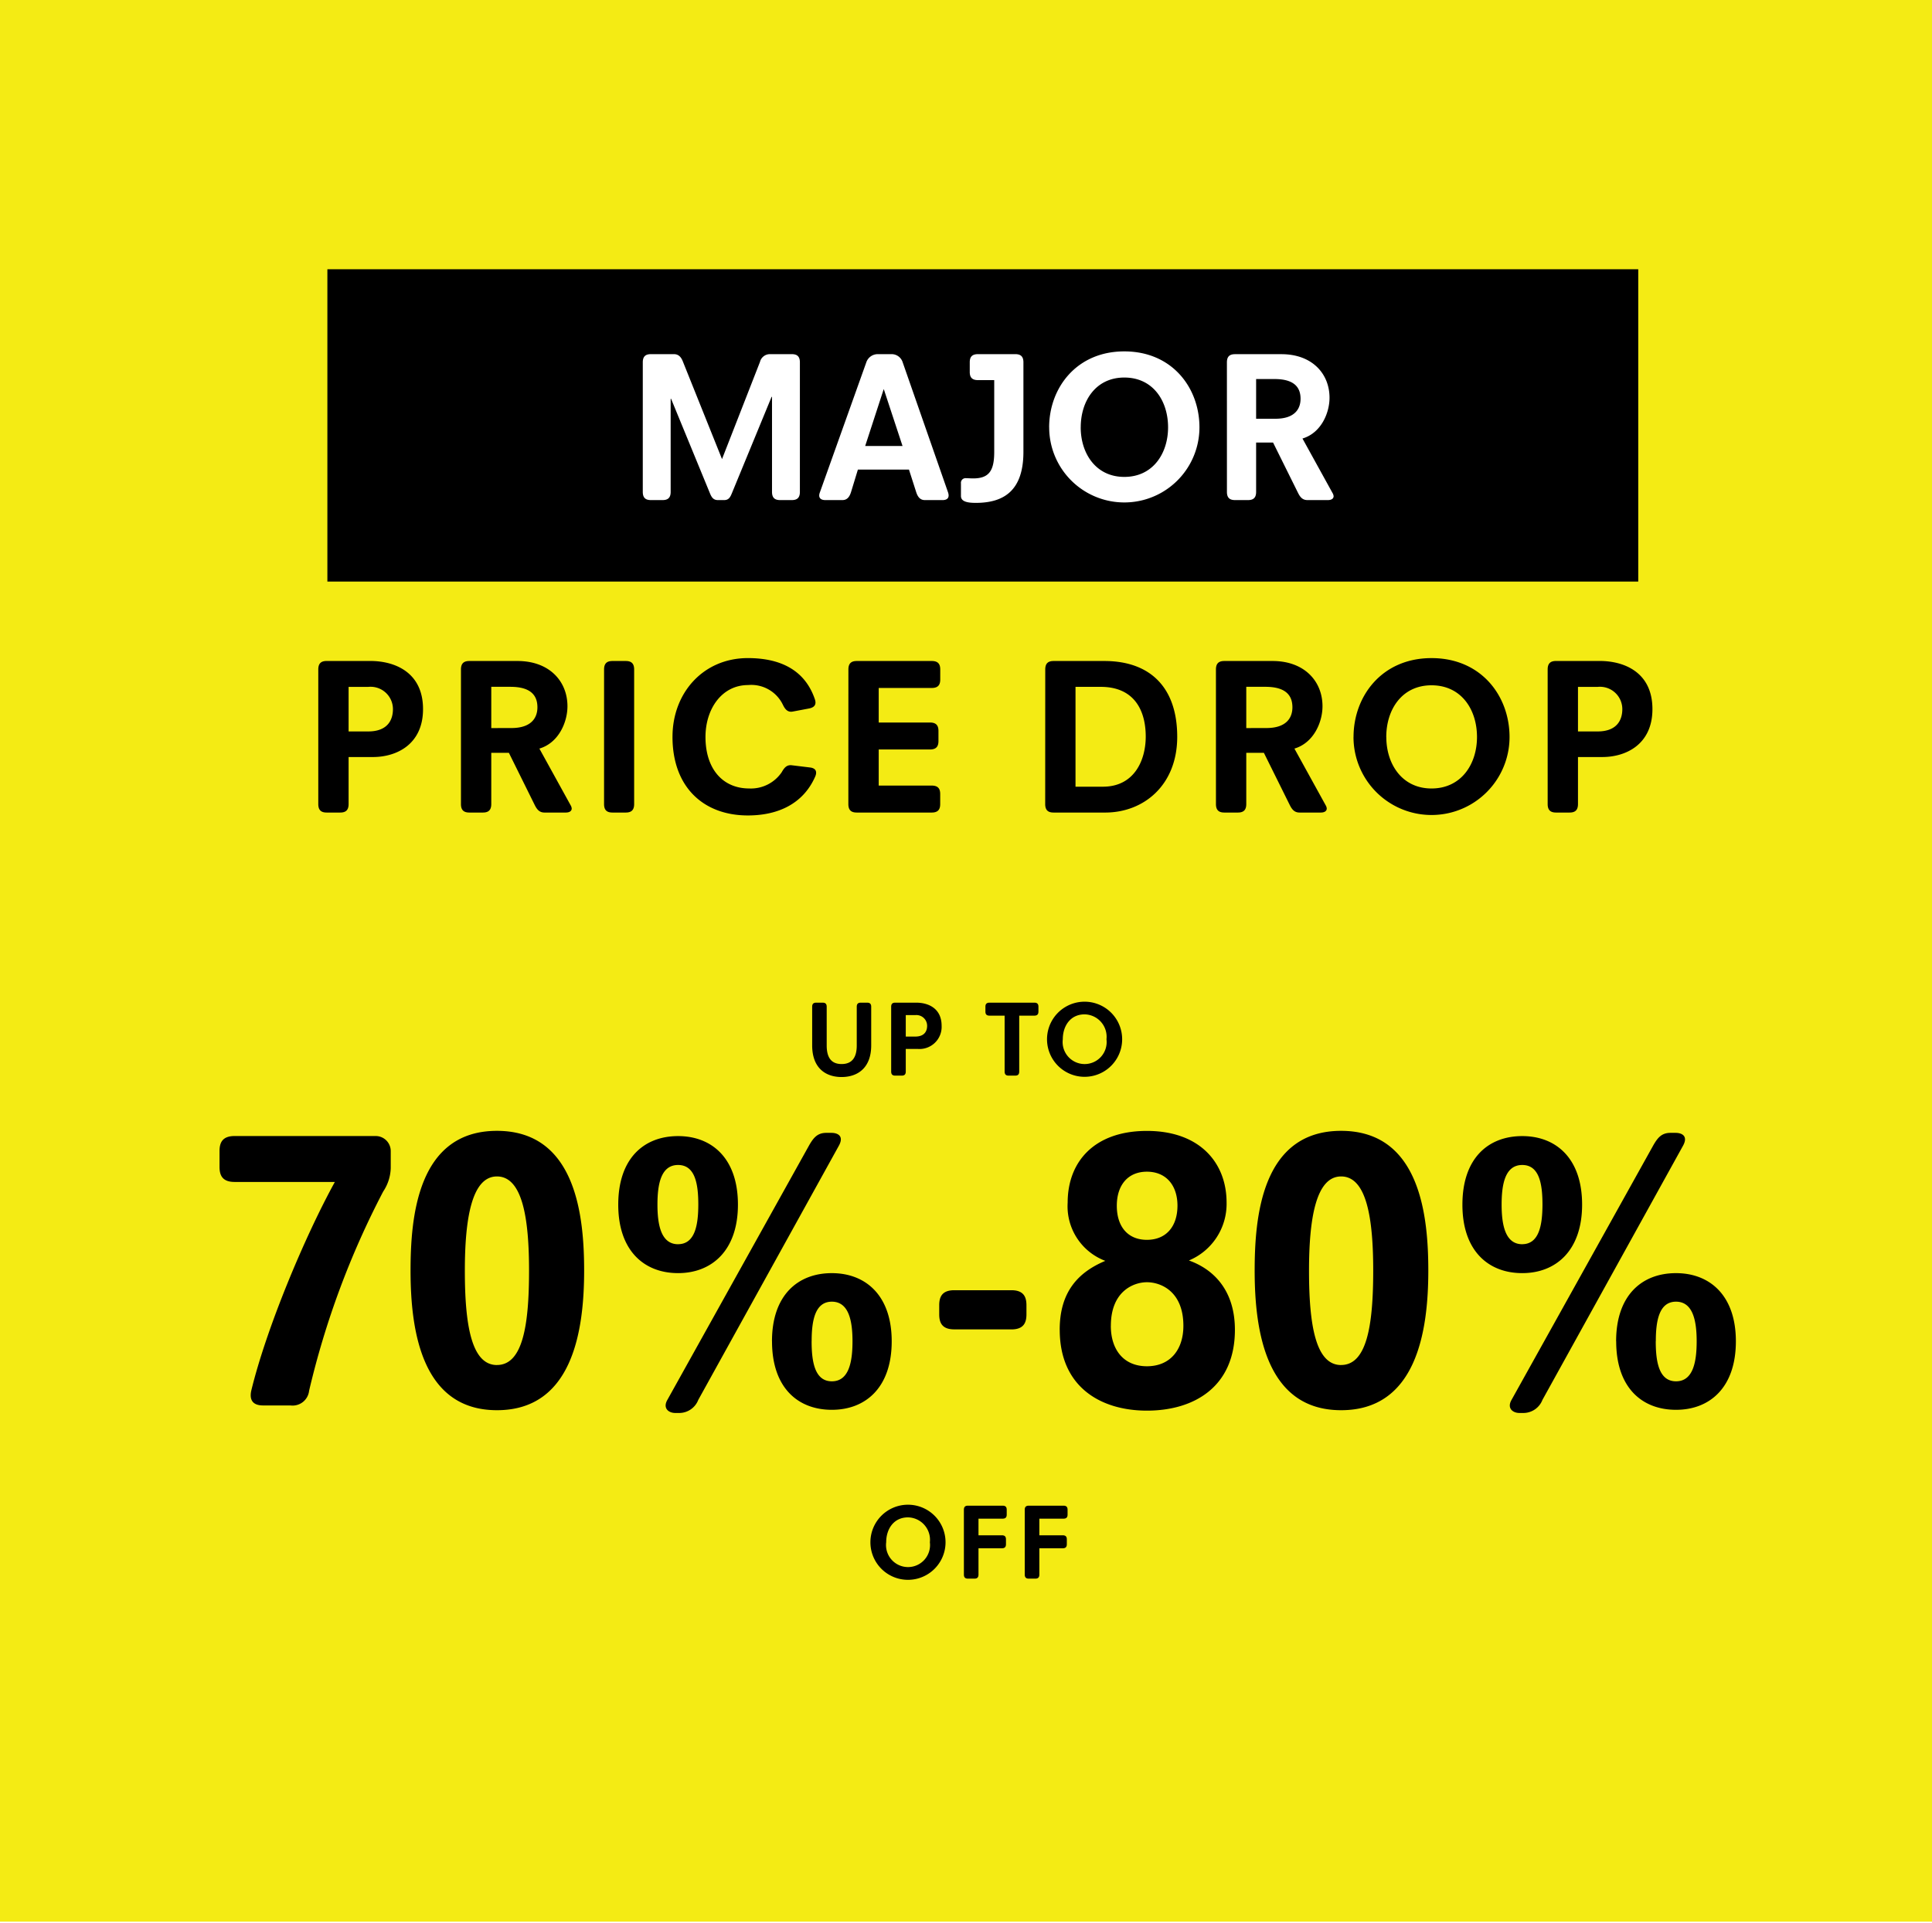 <svg xmlns="http://www.w3.org/2000/svg" xmlns:xlink="http://www.w3.org/1999/xlink" viewBox="0 0 234 233">
  <defs>
    <style>
      .cls-1 {
        clip-path: url(#clip-C3V2);
      }

      .cls-2 {
        fill: #f4eb14;
      }

      .cls-3 {
        fill: #fff;
      }

      .cls-4 {
        filter: url(#Path_56);
      }
    </style>
    <filter id="Path_56" x="5.262" y="8.73" width="227.549" height="221.154" filterUnits="userSpaceOnUse">
      <feOffset dy="3" input="SourceAlpha"/>
      <feGaussianBlur stdDeviation="4" result="blur"/>
      <feFlood flood-opacity="0.161"/>
      <feComposite operator="in" in2="blur"/>
      <feComposite in="SourceGraphic"/>
    </filter>
    <clipPath id="clip-C3V2">
      <rect width="234" height="233"/>
    </clipPath>
  </defs>
  <g id="C3V2" class="cls-1">
    <rect class="cls-3" width="234" height="233"/>
    <path id="Path_55" data-name="Path 55" class="cls-2" d="M0,0H240.153V233H0Z" transform="translate(-1.058 -0.193)"/>
    <g class="cls-4" transform="matrix(1, 0, 0, 1, 0, 0)">
      <path id="Path_56-2" data-name="Path 56" class="cls-2" d="M0,0H203.55V197.154H0Z" transform="translate(17.26 17.73)"/>
    </g>
    <path id="Path_57" data-name="Path 57" d="M0,0H158.769V37.838H0Z" transform="translate(39.652 32.619)"/>
    <path id="Path_58" data-name="Path 58" class="cls-3" d="M60.591,19.012c0,.806.442.988.988.988h1.4c.546,0,.988-.182.988-.988V7.728h.052L68.7,19.116c.208.52.416.884.988.884h.754c.572,0,.754-.364.962-.884L76.191,7.494h.052V19.012c0,.806.442.988.988.988h1.4c.546,0,.988-.182.988-.988V3.308c0-.806-.442-.988-.988-.988H75.957a1.235,1.235,0,0,0-1.17.936l-4.6,11.778L65.453,3.23c-.208-.546-.52-.91-1.092-.91H61.579c-.546,0-.988.182-.988.988Zm21.45.052c-.26.7.156.936.65.936h2.08c.572,0,.858-.39,1.04-.962l.832-2.73h6.188l.884,2.756c.182.546.468.936,1.04.936h2.158c.494,0,.884-.234.65-.936L92.051,3.256a1.4,1.4,0,0,0-1.3-.936H89.009a1.462,1.462,0,0,0-1.326.936Zm5.486-5.616,2.236-6.864h.026l2.262,6.864Zm11.6,6.058c0,.676.78.832,1.794.832,3.406,0,5.772-1.482,5.772-6.188V3.308c0-.806-.442-.988-.988-.988h-4.524c-.806,0-.988.442-.988.988v1.17c0,.546.182.988.988.988h1.976V14.15c0,2.262-.6,3.224-2.548,3.224-.338,0-.6-.026-.858-.026a.561.561,0,0,0-.624.624Zm10.686-8.32a9.1,9.1,0,1,0,18.2,0c0-4.758-3.276-9.2-9.1-9.2C113.111,1.982,109.809,6.428,109.809,11.186Zm3.822,0c0-3.2,1.82-6.032,5.278-6.032,3.484,0,5.3,2.834,5.3,6.032,0,3.146-1.82,6.006-5.3,6.006C115.451,17.192,113.631,14.332,113.631,11.186Zm17.706,7.826c0,.806.442.988.988.988h1.56c.546,0,.988-.182.988-.988v-5.98h2.054l3.016,6.084c.26.52.546.884,1.144.884h2.47c.52,0,.7-.234.7-.468a.862.862,0,0,0-.13-.39l-3.64-6.6c2.262-.676,3.276-3.094,3.276-4.94,0-2.912-2.106-5.278-5.824-5.278h-5.616c-.546,0-.988.182-.988.988Zm3.536-8.866V5.336h2.236c2.5,0,3.146,1.118,3.146,2.392,0,1.144-.624,2.418-3.042,2.418Z" transform="translate(17.262 40.585)"/>
    <path id="Path_59" data-name="Path 59" d="M21.288,18.974c0,.837.459,1.026,1.026,1.026h1.62c.567,0,1.026-.189,1.026-1.026v-5.7H27.9c2.916,0,6.075-1.566,6.075-5.805,0-4.509-3.483-5.832-6.372-5.832H22.314c-.567,0-1.026.189-1.026,1.026Zm3.672-8.8v-5.4h2.4a2.709,2.709,0,0,1,2.97,2.7c0,1.188-.54,2.7-3,2.7Zm13.608,8.8c0,.837.459,1.026,1.026,1.026h1.62c.567,0,1.026-.189,1.026-1.026v-6.21h2.133L47.5,19.082c.27.54.567.918,1.188.918h2.565c.54,0,.729-.243.729-.486a.9.9,0,0,0-.135-.405l-3.78-6.858c2.349-.7,3.4-3.213,3.4-5.13,0-3.024-2.187-5.481-6.048-5.481H39.594c-.567,0-1.026.189-1.026,1.026ZM42.24,9.767v-5h2.322c2.592,0,3.267,1.161,3.267,2.484,0,1.188-.648,2.511-3.159,2.511ZM55.9,18.974c0,.837.459,1.026,1.026,1.026h1.593c.567,0,1.026-.189,1.026-1.026V2.666c0-.837-.459-1.026-1.026-1.026H56.928c-.567,0-1.026.189-1.026,1.026Zm8.289-8.154c0,6.156,3.807,9.531,9.126,9.531,3.645,0,6.7-1.4,8.154-4.7.216-.486.189-1-.594-1.107l-2.214-.27c-.621-.081-.918.27-1.242.837a4.51,4.51,0,0,1-3.942,1.971c-3.186,0-5.292-2.349-5.292-6.237,0-3.429,2-6.291,5.157-6.291a4.244,4.244,0,0,1,4.212,2.376c.27.567.594.945,1.188.837l2-.378c.81-.162.864-.648.675-1.161-1.242-3.591-4.293-4.941-8.1-4.941C67.917,1.289,64.191,5.5,64.191,10.82Zm21.3,8.154c0,.837.459,1.026,1.026,1.026h9.072c.837,0,1.026-.459,1.026-1.026V17.759c0-.567-.189-1.026-1.026-1.026H89.166V12.359h6.21c.837,0,1.026-.459,1.026-1.026V10.118c0-.567-.189-1.026-1.026-1.026h-6.21V4.907h6.426c.837,0,1.026-.459,1.026-1.026V2.666c0-.567-.189-1.026-1.026-1.026H86.52c-.567,0-1.026.189-1.026,1.026Zm23.841,0c0,.837.459,1.026,1.026,1.026H116.6c4.671,0,8.721-3.321,8.721-9.18,0-5.94-3.24-9.18-8.829-9.18h-6.129c-.567,0-1.026.189-1.026,1.026Zm3.672-2.106V4.772h3.051c4.131,0,5.454,2.943,5.454,6.021,0,2.889-1.4,6.075-5.184,6.075Zm17.01,2.106c0,.837.459,1.026,1.026,1.026h1.62c.567,0,1.026-.189,1.026-1.026v-6.21h2.133l3.132,6.318c.27.54.567.918,1.188.918h2.565c.54,0,.729-.243.729-.486a.9.9,0,0,0-.135-.405l-3.78-6.858c2.349-.7,3.4-3.213,3.4-5.13,0-3.024-2.187-5.481-6.048-5.481h-5.832c-.567,0-1.026.189-1.026,1.026Zm3.672-9.207v-5h2.322c2.592,0,3.267,1.161,3.267,2.484,0,1.188-.648,2.511-3.159,2.511Zm12.987,1.08a9.45,9.45,0,1,0,18.9,0c0-4.941-3.4-9.558-9.45-9.558C150.1,1.289,146.676,5.906,146.676,10.847Zm3.969,0c0-3.321,1.89-6.264,5.481-6.264,3.618,0,5.508,2.943,5.508,6.264,0,3.267-1.89,6.237-5.508,6.237C152.535,17.084,150.645,14.114,150.645,10.847Zm19.548,8.127c0,.837.459,1.026,1.026,1.026h1.62c.567,0,1.026-.189,1.026-1.026v-5.7h2.943c2.916,0,6.075-1.566,6.075-5.805,0-4.509-3.483-5.832-6.372-5.832h-5.292c-.567,0-1.026.189-1.026,1.026Zm3.672-8.8v-5.4h2.4a2.709,2.709,0,0,1,2.97,2.7c0,1.188-.54,2.7-3,2.7Z" transform="translate(17.262 78.44)"/>
    <path id="Path_60" data-name="Path 60" d="M13.167,34.224c-.192.912,0,1.776,1.44,1.776h3.312a2.01,2.01,0,0,0,2.256-1.776A102.536,102.536,0,0,1,29.151,10.08a5.361,5.361,0,0,0,.912-2.832V5.184A1.823,1.823,0,0,0,28.239,3.36H11.151c-1.488,0-1.824.816-1.824,1.824V7.1c0,1.008.336,1.824,1.824,1.824H23.295C19.6,15.648,14.991,26.688,13.167,34.224Zm29.76,2.352c9.12,0,10.56-9.552,10.56-16.9,0-6.432-.912-16.944-10.56-16.944S32.463,13.248,32.463,19.68C32.463,27.024,33.855,36.576,42.927,36.576Zm0-5.472c-3.072,0-3.888-4.8-3.888-11.424,0-6.24.816-11.424,3.888-11.424,3.12,0,3.888,5.184,3.888,11.424C46.815,26.3,46.047,31.1,42.927,31.1Zm20.64,4.224c-.576,1.008.144,1.584.96,1.584h.528a2.477,2.477,0,0,0,2.256-1.584L84.351,4.512c.624-1.152-.144-1.536-.912-1.536h-.624c-1.056,0-1.536.576-2.064,1.488Zm1.3-15.36c4.08,0,7.248-2.736,7.248-8.3,0-5.616-3.168-8.3-7.248-8.3-4.128,0-7.248,2.688-7.248,8.3C57.615,17.232,60.735,19.968,64.863,19.968Zm0-3.5c-2.064,0-2.5-2.352-2.5-4.8,0-2.5.432-4.8,2.5-4.8s2.448,2.3,2.448,4.8C67.311,14.112,66.927,16.464,64.863,16.464Zm11.376,11.76c0,5.616,3.12,8.3,7.248,8.3,4.08,0,7.248-2.688,7.248-8.3,0-5.568-3.168-8.256-7.248-8.256C79.359,19.968,76.239,22.656,76.239,28.224Zm4.8,0c0-2.448.384-4.8,2.448-4.8s2.5,2.352,2.5,4.8c0,2.5-.432,4.848-2.5,4.848S81.039,30.72,81.039,28.224Zm17.28-1.44h6.912c1.488,0,1.824-.816,1.824-1.824v-1.1c0-1.008-.336-1.824-1.824-1.824H98.319c-1.488,0-1.824.816-1.824,1.824v1.1C96.495,25.968,96.831,26.784,98.319,26.784Zm12.768.048c0,6.912,4.944,9.792,10.56,9.792,5.712,0,10.656-2.88,10.656-9.792,0-4.56-2.352-7.248-5.568-8.4a7.429,7.429,0,0,0,4.56-7.008c0-4.848-3.264-8.688-9.648-8.688s-9.6,3.744-9.6,8.688a7.064,7.064,0,0,0,4.56,7.056C113.295,19.872,111.087,22.272,111.087,26.832Zm10.56-10.9c-2.3,0-3.648-1.584-3.648-4.128,0-2.5,1.344-4.128,3.648-4.128s3.7,1.632,3.7,4.128C125.343,14.352,123.951,15.936,121.647,15.936Zm-4.368,10.416c0-4.176,2.736-5.28,4.368-5.28,1.68,0,4.416,1.1,4.416,5.28,0,2.88-1.584,4.9-4.416,4.9S117.279,29.232,117.279,26.352Zm27.888,10.224c9.12,0,10.56-9.552,10.56-16.9,0-6.432-.912-16.944-10.56-16.944S134.7,13.248,134.7,19.68C134.7,27.024,136.095,36.576,145.167,36.576Zm0-5.472c-3.072,0-3.888-4.8-3.888-11.424,0-6.24.816-11.424,3.888-11.424,3.12,0,3.888,5.184,3.888,11.424C149.055,26.3,148.287,31.1,145.167,31.1Zm20.64,4.224c-.576,1.008.144,1.584.96,1.584h.528a2.477,2.477,0,0,0,2.256-1.584l17.04-30.816c.624-1.152-.144-1.536-.912-1.536h-.624c-1.056,0-1.536.576-2.064,1.488Zm1.3-15.36c4.08,0,7.248-2.736,7.248-8.3,0-5.616-3.168-8.3-7.248-8.3-4.128,0-7.248,2.688-7.248,8.3C159.855,17.232,162.975,19.968,167.1,19.968Zm0-3.5c-2.064,0-2.5-2.352-2.5-4.8,0-2.5.432-4.8,2.5-4.8s2.448,2.3,2.448,4.8C169.551,14.112,169.167,16.464,167.1,16.464Zm11.376,11.76c0,5.616,3.12,8.3,7.248,8.3,4.08,0,7.248-2.688,7.248-8.3,0-5.568-3.168-8.256-7.248-8.256C181.6,19.968,178.479,22.656,178.479,28.224Zm4.8,0c0-2.448.384-4.8,2.448-4.8s2.5,2.352,2.5,4.8c0,2.5-.432,4.848-2.5,4.848S183.279,30.72,183.279,28.224Z" transform="translate(17.262 134.269)"/>
    <path id="Path_61" data-name="Path 61" d="M83.107,6.334c0,2.756,1.638,3.835,3.562,3.835s3.588-1.079,3.588-3.835V1.654c0-.4-.221-.494-.494-.494H89c-.273,0-.494.091-.494.494V6.347c0,1.469-.585,2.249-1.833,2.249s-1.807-.78-1.807-2.249V1.654c0-.4-.221-.494-.494-.494H83.6c-.273,0-.494.091-.494.494Zm9.568,3.172c0,.4.221.494.494.494h.78c.273,0,.494-.091.494-.494V6.763H95.86a2.682,2.682,0,0,0,2.925-2.795c0-2.171-1.677-2.808-3.068-2.808H93.169c-.273,0-.494.091-.494.494Zm1.768-4.238v-2.6H95.6a1.3,1.3,0,0,1,1.43,1.3c0,.572-.26,1.3-1.443,1.3Zm11.973,4.238c0,.4.221.494.494.494h.78c.273,0,.494-.091.494-.494V2.733h1.833c.4,0,.494-.221.494-.494V1.654c0-.273-.091-.494-.494-.494h-5.434c-.4,0-.494.221-.494.494v.585c0,.273.091.494.494.494h1.833Zm5.135-3.913a4.55,4.55,0,1,0,9.1,0,4.55,4.55,0,1,0-9.1,0Zm1.911,0c0-1.6.91-3.016,2.639-3.016a2.717,2.717,0,0,1,2.652,3.016,2.667,2.667,0,1,1-5.291,0Z" transform="translate(15.262 120.312)"/>
    <path id="Path_62" data-name="Path 62" d="M89.847,5.593a4.55,4.55,0,1,0,9.1,0,4.55,4.55,0,1,0-9.1,0Zm1.911,0c0-1.6.91-3.016,2.639-3.016a2.717,2.717,0,0,1,2.652,3.016,2.667,2.667,0,1,1-5.291,0Zm9.412,3.913c0,.4.221.494.494.494h.78c.273,0,.494-.091.494-.494V6.321h2.834c.4,0,.494-.221.494-.494V5.242c0-.273-.091-.494-.494-.494h-2.834V2.733h2.925c.4,0,.494-.221.494-.494V1.654c0-.273-.091-.494-.494-.494h-4.2c-.273,0-.494.091-.494.494Zm7.371,0c0,.4.221.494.494.494h.78c.273,0,.494-.091.494-.494V6.321h2.834c.4,0,.494-.221.494-.494V5.242c0-.273-.091-.494-.494-.494h-2.834V2.733h2.925c.4,0,.494-.221.494-.494V1.654c0-.273-.091-.494-.494-.494h-4.2c-.273,0-.494.091-.494.494Z" transform="translate(15.575 181.252)"/>
  </g>
</svg>
